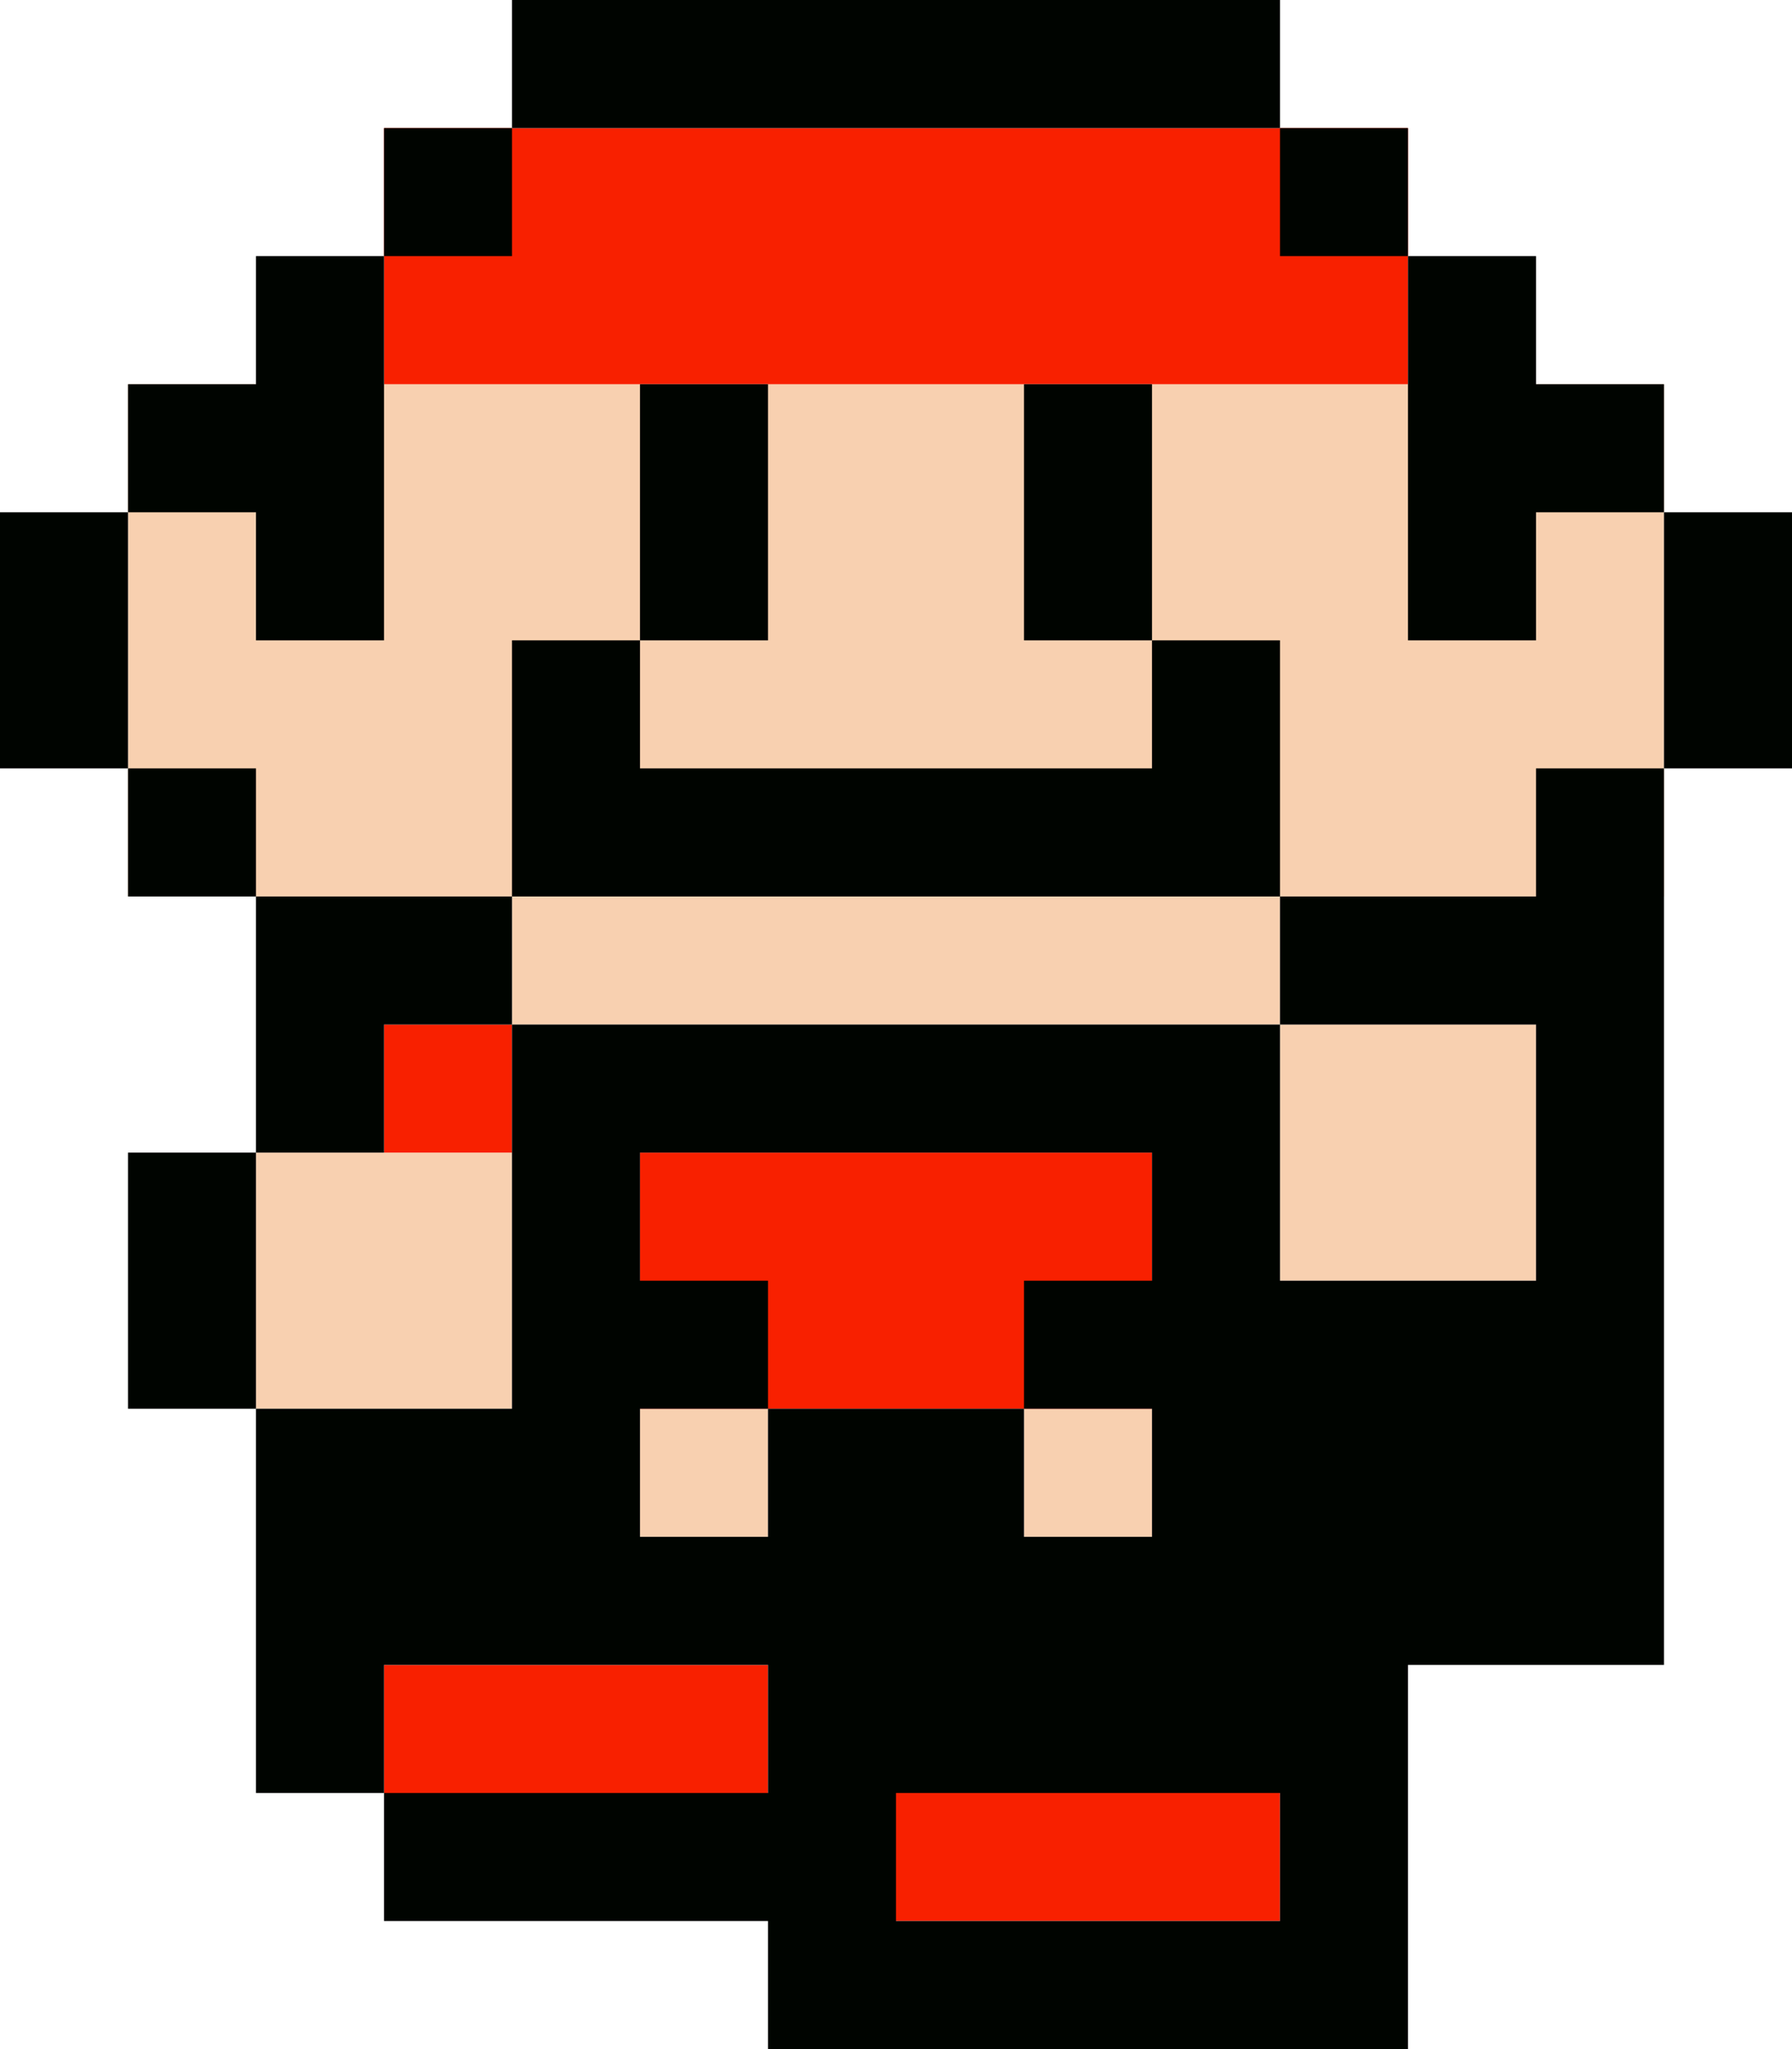 <svg xmlns="http://www.w3.org/2000/svg" viewBox="0 0 14 16"><defs><style>.cls-1{fill:#f8d0b0;}.cls-2{fill:#f82000;}.cls-3{fill:#000400;}</style></defs><title>40</title><g id="Layer_2" data-name="Layer 2"><g id="_40" data-name="40"><polygon class="cls-1" points="13 3 13 7 10 7 10 8 4 8 4 7 1 7 1 3 13 3"/><rect class="cls-1" x="10" y="8" width="2" height="2"/><rect class="cls-1" x="2" y="9" width="2" height="2"/><rect class="cls-1" x="8" y="11" width="1" height="1"/><rect class="cls-1" x="5" y="11" width="1" height="1"/><rect class="cls-2" x="3" y="1" width="8" height="2"/><rect class="cls-2" x="5" y="9" width="4" height="2"/><rect class="cls-2" x="3" y="8" width="1" height="1"/><rect class="cls-2" x="3" y="13" width="3" height="1"/><rect class="cls-2" x="7" y="14" width="3" height="1"/><rect class="cls-3" x="4" width="6" height="1"/><rect class="cls-3" x="10" y="1" width="1" height="1"/><polygon class="cls-3" points="12 5 11 5 11 2 12 2 12 3 13 3 13 4 12 4 12 5"/><rect class="cls-3" x="13" y="4" width="1" height="2"/><rect class="cls-3" x="8" y="3" width="1" height="2"/><rect class="cls-3" x="5" y="3" width="1" height="2"/><rect class="cls-3" x="3" y="1" width="1" height="1"/><polygon class="cls-3" points="2 5 2 4 1 4 1 3 2 3 2 2 3 2 3 5 2 5"/><rect class="cls-3" y="4" width="1" height="2"/><rect class="cls-3" x="1" y="6" width="1" height="1"/><polygon class="cls-3" points="5 7 4 7 4 5 5 5 5 6 9 6 9 5 10 5 10 7 9 7 5 7"/><polygon class="cls-3" points="4 8 3 8 3 9 2 9 2 8 2 7 4 7 4 8"/><rect class="cls-3" x="1" y="9" width="1" height="2"/><path class="cls-3" d="M4,11H2v3H3V13H6v1H3v1H6v1h5V13h2V6H12V7H10V8h2v2H10V8H4v3Zm3,3h3v1H7ZM5,11H6V10H5V9H9v1H8v1H9v1H8V11H6v1H5Z"/></g></g></svg>